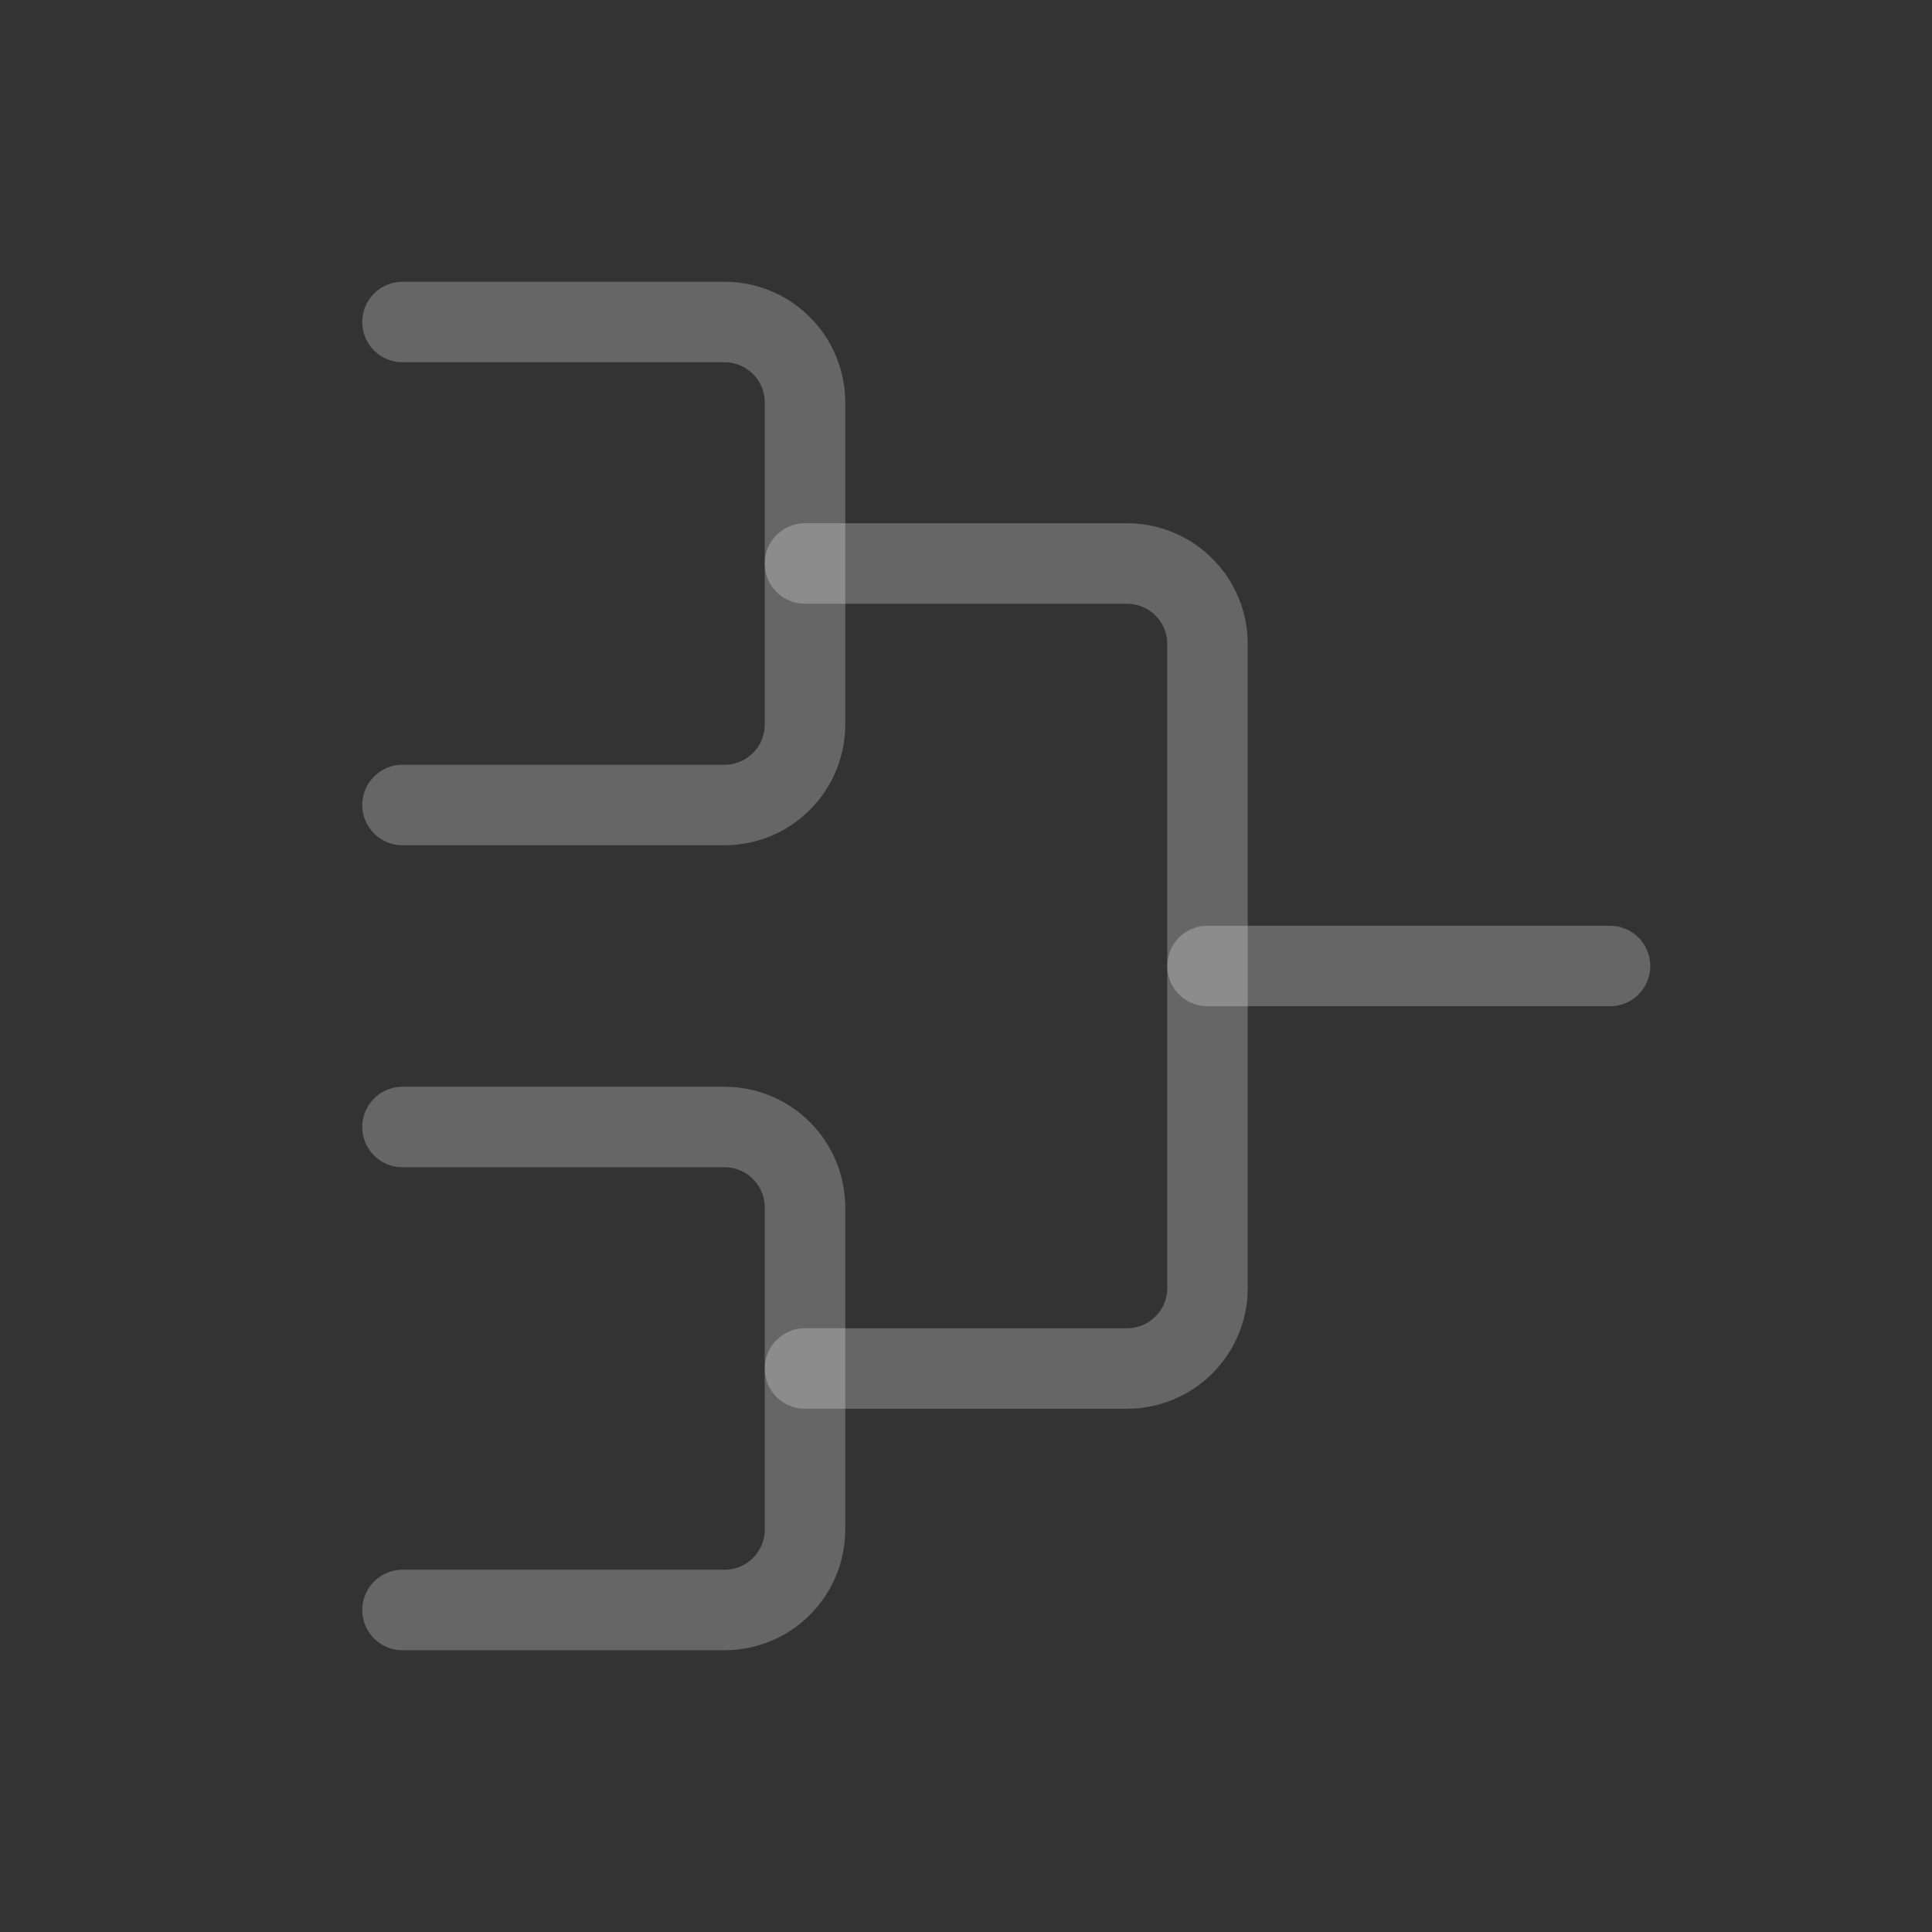 <svg width="24" height="24" viewBox="0 0 24 24" fill="none" xmlns="http://www.w3.org/2000/svg">
<rect x="0" y="0" width="24" height="24" fill="#333333" stroke="none"/>
<g clip-path="url(#clip0_1621_4857)">
<path d="M5 4H9C9.265 4 9.52 4.105 9.707 4.293C9.895 4.48 10 4.735 10 5V9C10 9.265 9.895 9.52 9.707 9.707C9.52 9.895 9.265 10 9 10H5" stroke="white" stroke-opacity="0.25" stroke-linecap="round" stroke-linejoin="round"/>
<path d="M5 14H9C9.265 14 9.52 14.105 9.707 14.293C9.895 14.48 10 14.735 10 15V19C10 19.265 9.895 19.52 9.707 19.707C9.52 19.895 9.265 20 9 20H5" stroke="white" stroke-opacity="0.25" stroke-linecap="round" stroke-linejoin="round"/>
<path d="M10 7H14C14.265 7 14.52 7.105 14.707 7.293C14.895 7.48 15 7.735 15 8V16C15 16.265 14.895 16.52 14.707 16.707C14.52 16.895 14.265 17 14 17H10" stroke="white" stroke-opacity="0.25" stroke-linecap="round" stroke-linejoin="round"/>
<path d="M15 12H20" stroke="white" stroke-opacity="0.25" stroke-linecap="round" stroke-linejoin="round"/>
</g>
<defs>
<clipPath id="clip0_1621_4857">
<rect width="24" height="24" fill="white"/>
</clipPath>
</defs>
</svg>
